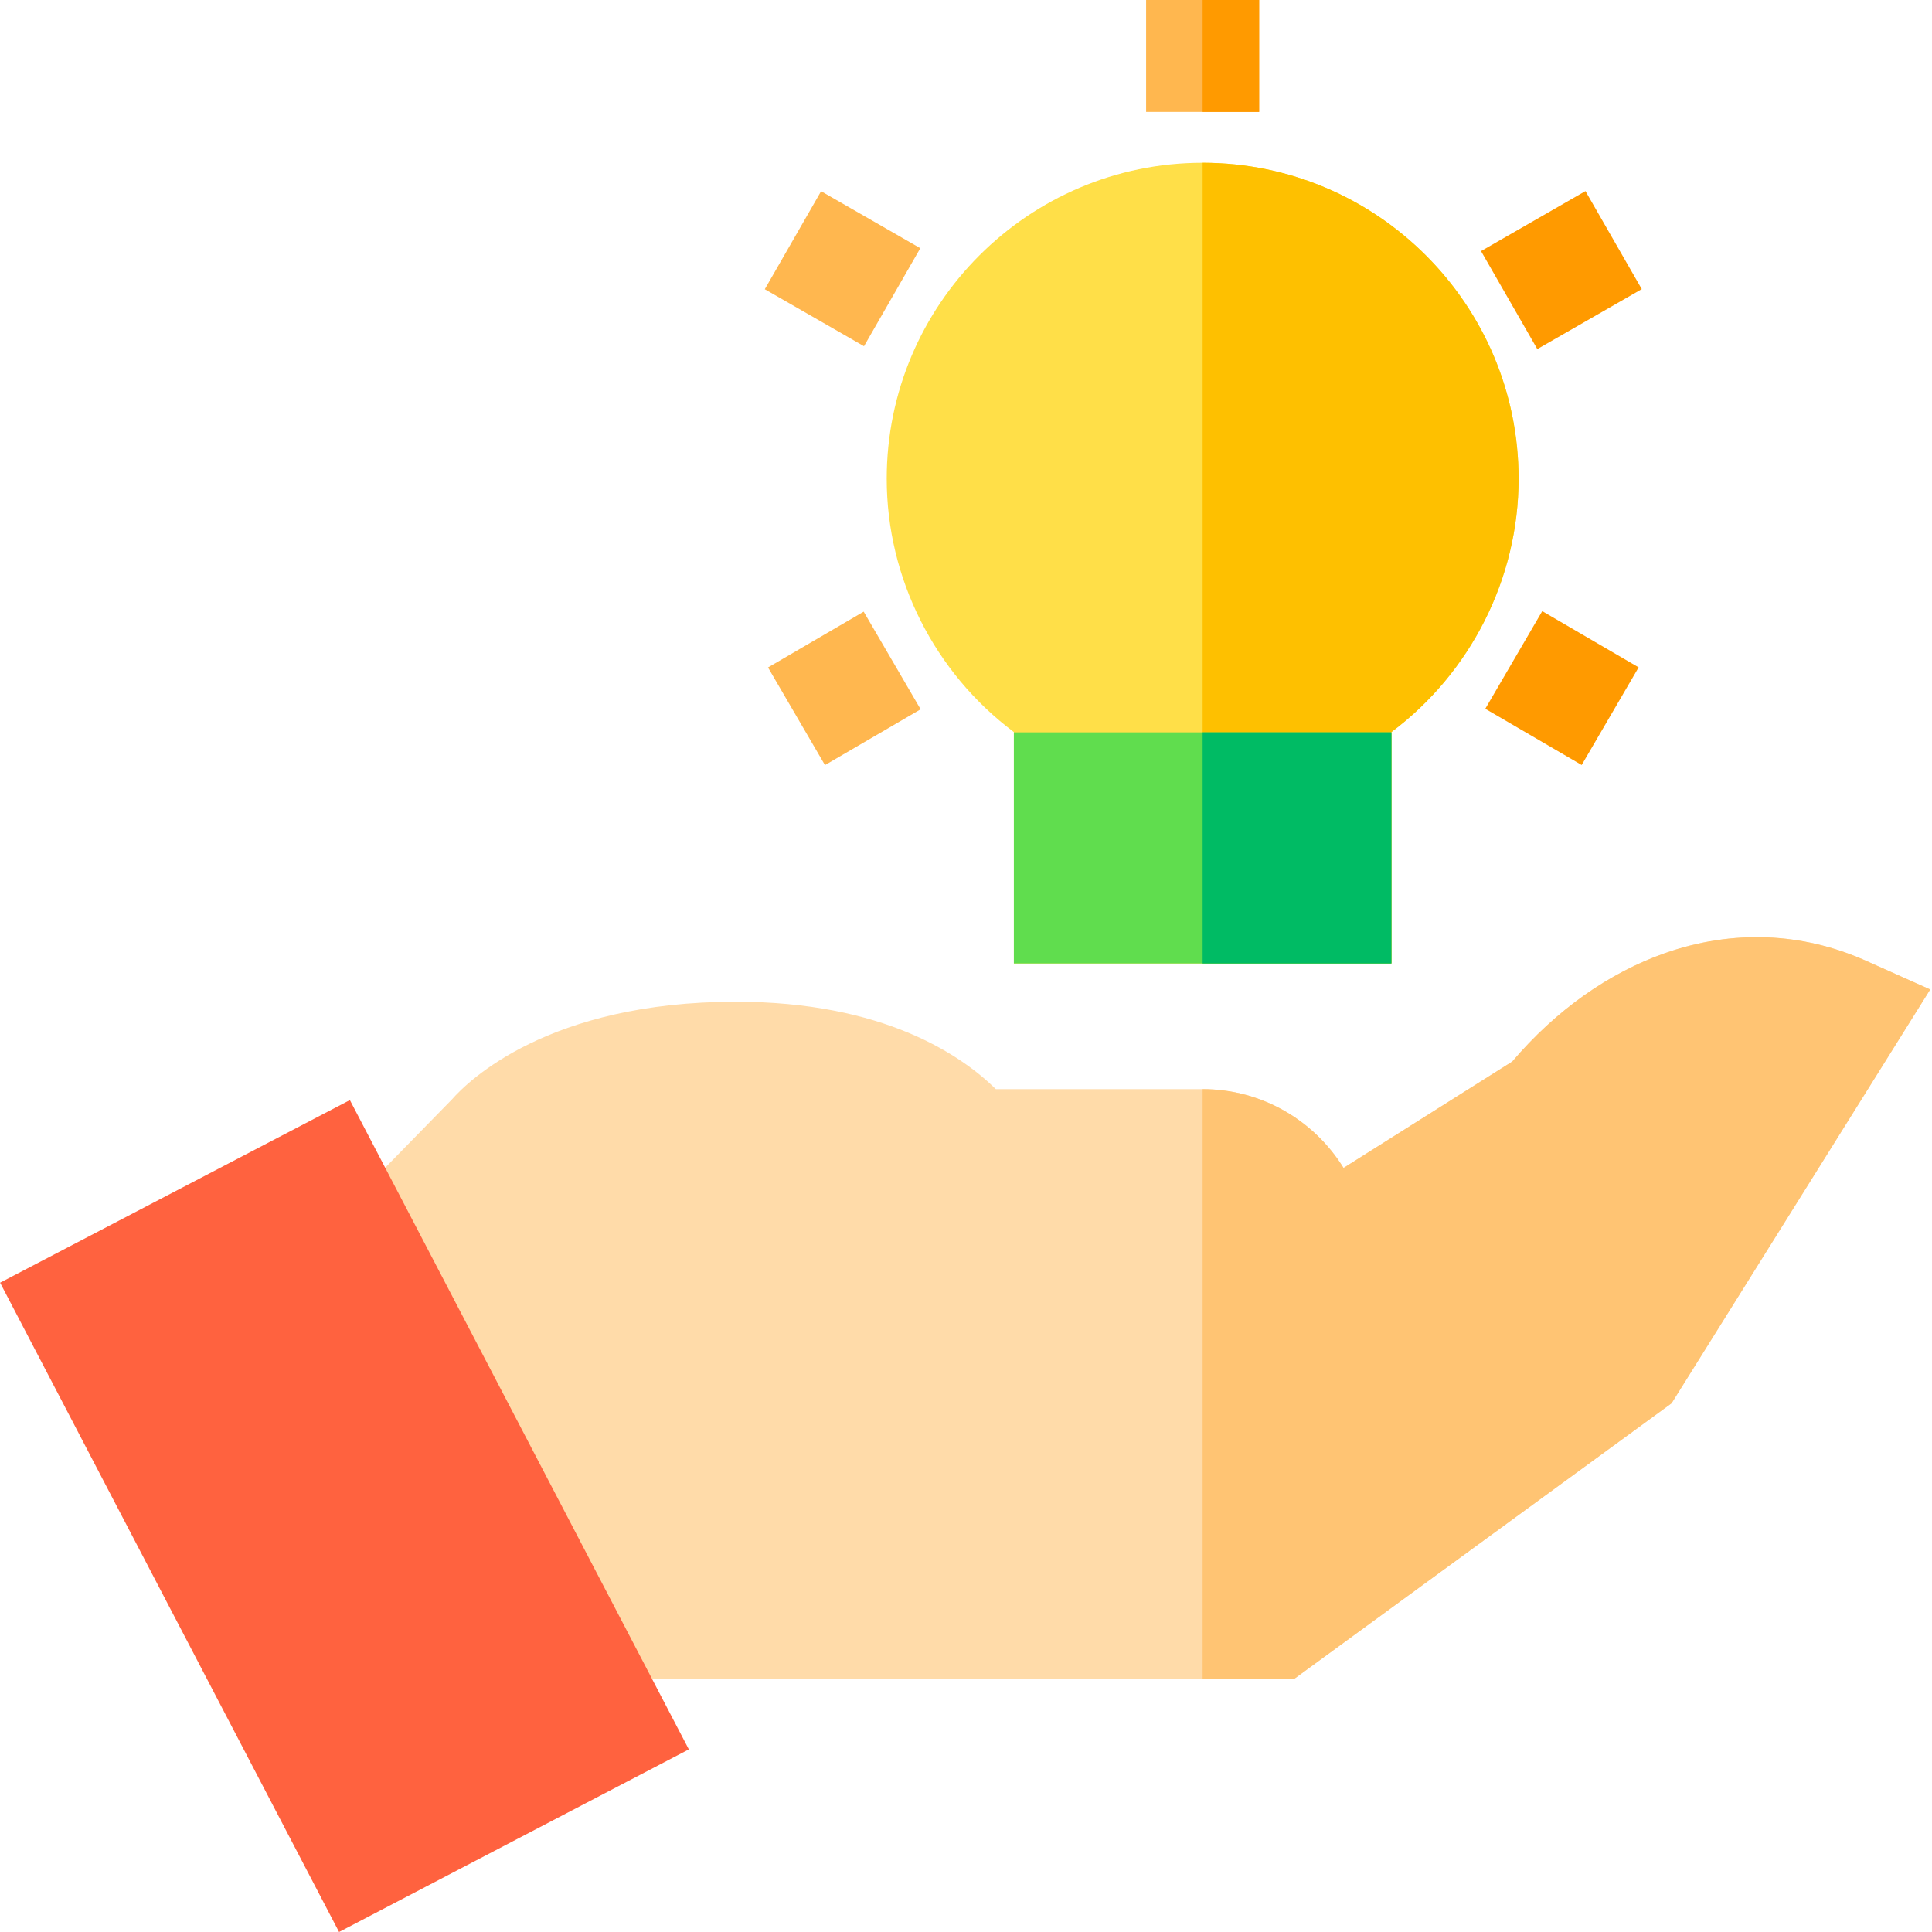 <svg height="512pt" viewBox="0 0 512 512.022" width="512pt" xmlns="http://www.w3.org/2000/svg"><path d="m402.449 126.879c0 26.441-12.734 51.434-33.711 67.133v61.316h-100.051v-61.316c-20.98-15.699-33.699-40.691-33.699-67.133 0-46.168 37.555-83.734 83.723-83.734 46.172 0 83.738 37.566 83.738 83.734zm0 0" fill="#ffdf48"/><path d="m303.734 0h29.957v29.664h-29.957zm0 0" fill="#ffb74f"/><path d="m392.492 66.547 27.68-15.902 14.922 25.977-27.684 15.898zm0 0" fill="#ff9a00"/><path d="m393.621 187.84 15.094-25.875 25.547 14.902-15.094 25.875zm0 0" fill="#ff9a00"/><path d="m202.676 76.652 14.922-25.973 26.293 15.102-14.922 25.977zm0 0" fill="#ffb74f"/><path d="m203.531 176.891 25.352-14.789 15.094 25.875-25.352 14.789zm0 0" fill="#ffb74f"/><path d="m511.535 262.23-68.539 109.664-99.961 73h-194.969v-14.977l-52.262-92.633-10.703-10.473 34.637-35.418c4.285-4.883 25.574-25.91 75.27-25.91 39.133 0 59.762 14.168 68.898 23.156h54.805c15.77.008 29.609 8.375 37.348 20.887l44.711-28.195c11.582-13.602 25.574-23.516 40.582-28.77 17.832-6.219 36.203-5.512 53.148 2.059zm0 0" fill="#ffdba9"/><path d="m.012 339.941 92.703-48.395 89.832 172.078-92.699 48.398zm0 0" fill="#ff623f"/><path d="m318.711 0h14.98v29.664h-14.98zm0 0" fill="#ff9a00"/><path d="m368.738 255.328h-50.027v-212.184c46.172 0 83.738 37.566 83.738 83.734 0 26.441-12.734 51.434-33.711 67.133zm0 0" fill="#fec000"/><path d="m511.535 262.23-68.539 109.664-99.961 73h-24.324v-156.254c15.77.008 29.609 8.375 37.348 20.887l44.711-28.195c11.582-13.602 25.574-23.516 40.582-28.77 17.832-6.219 36.203-5.512 53.148 2.059zm0 0" fill="#ffc473"/><path d="m268.688 194.09h100.051v61.238h-100.051zm0 0" fill="#60dd4e"/><path d="m318.711 194.09h50.027v61.238h-50.027zm0 0" fill="#00bb64"/></svg>